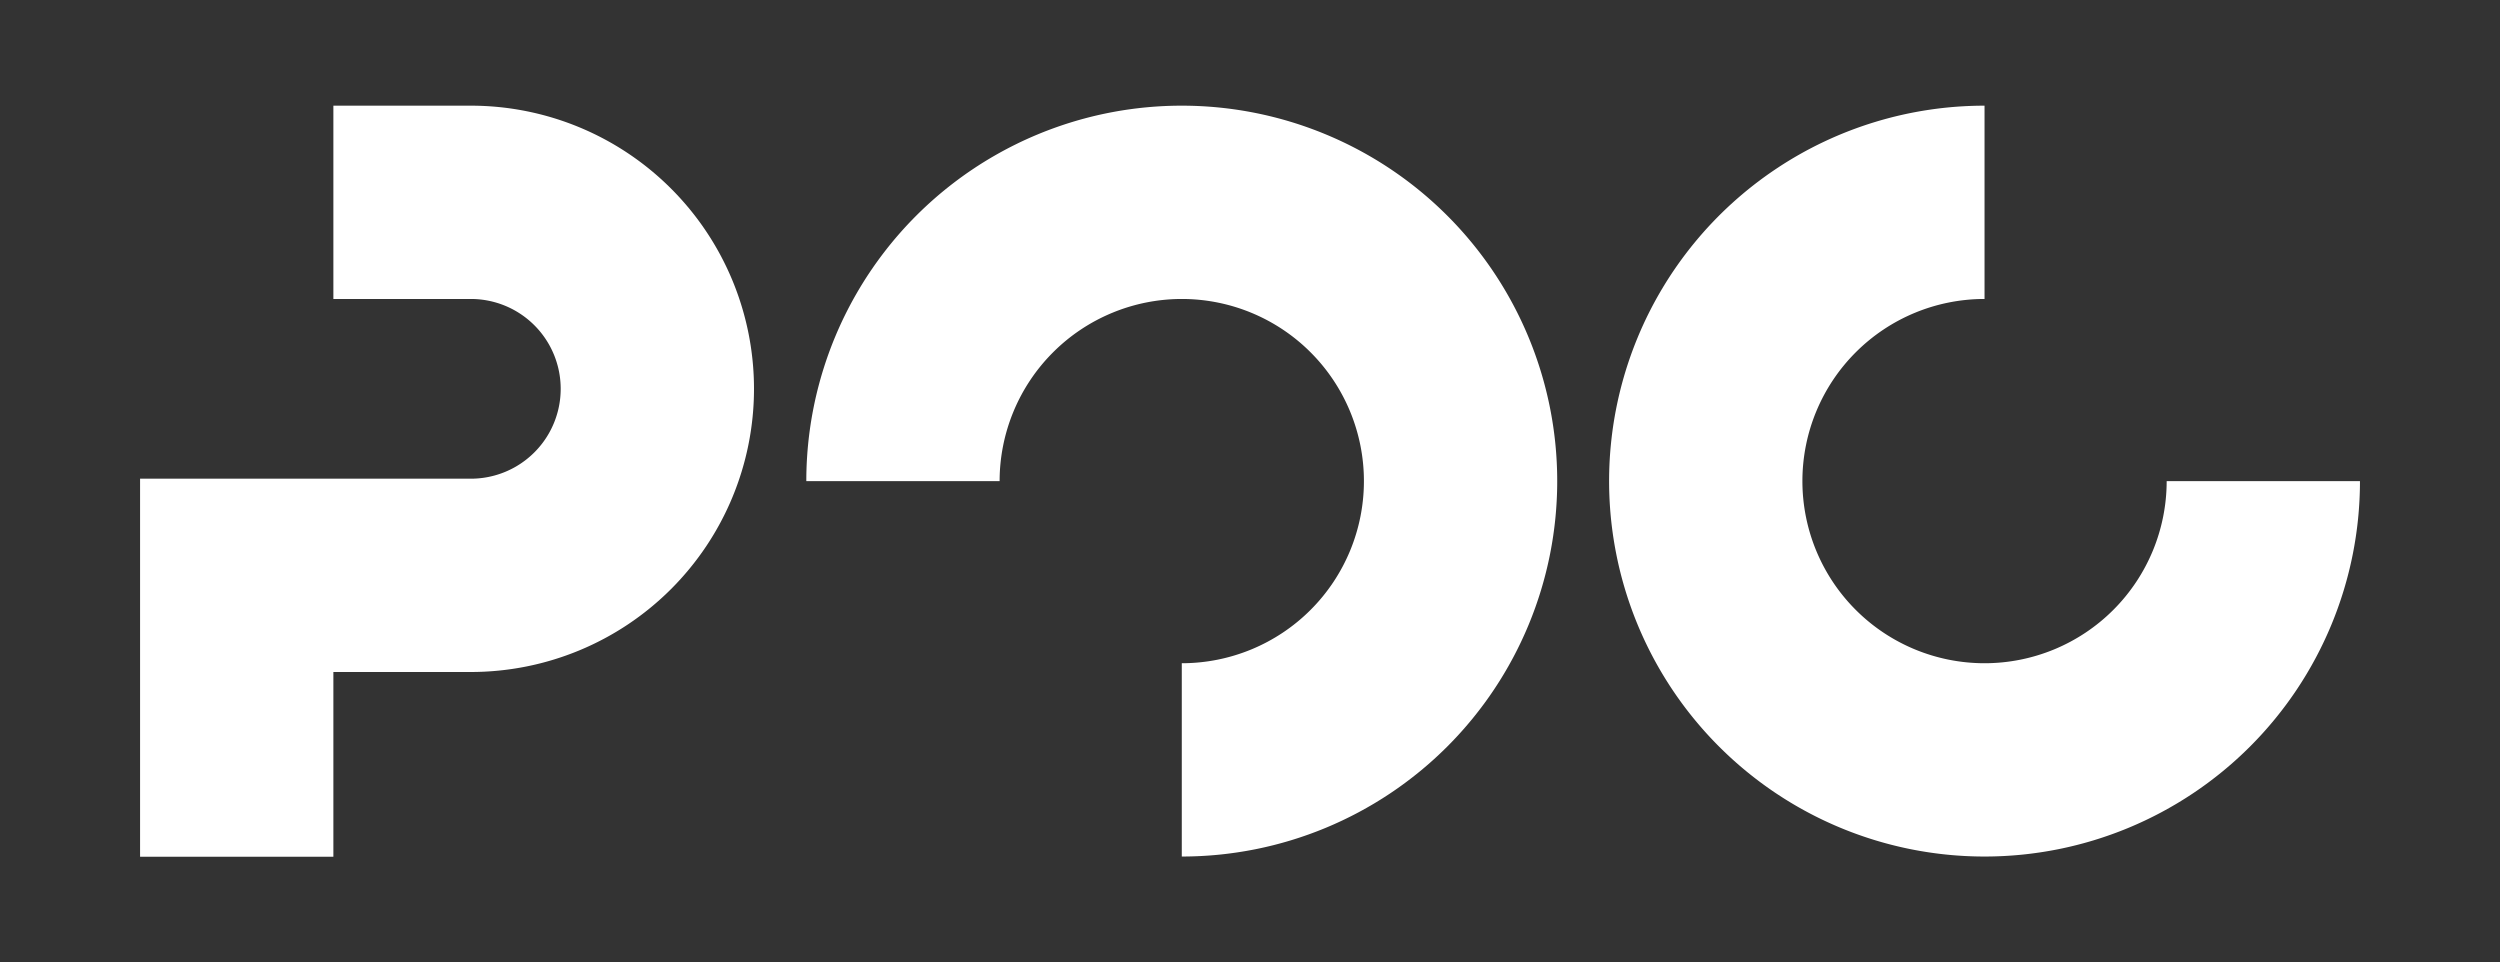 <svg xmlns="http://www.w3.org/2000/svg" viewBox="0 0 582 224"><rect x="0" y="0" width="582" height="224" fill="#333333" stroke="none"/><defs><style>.cls-1{fill:#fff;}</style></defs><title>logo_white</title><g id="Calque_2" data-name="Calque 2"><path class="cls-1" d="M275.12,69.6a42.4,42.4,0,0,1,0,84.8v45a87.4,87.4,0,0,0,0-174.8h0A87.4,87.4,0,0,0,187.71,112h45a42.45,42.45,0,0,1,42.41-42.4"/><path class="cls-1" d="M504.4,112A42.4,42.4,0,1,1,462,69.6v-45h0A87.4,87.4,0,1,0,549.4,112Z"/><path class="cls-1" d="M109.61,24.6h-32v45h32a20.92,20.92,0,0,1,0,41.84h-77v88h45v-43h32a65.92,65.92,0,0,0,0-131.84Z"/></g></svg>